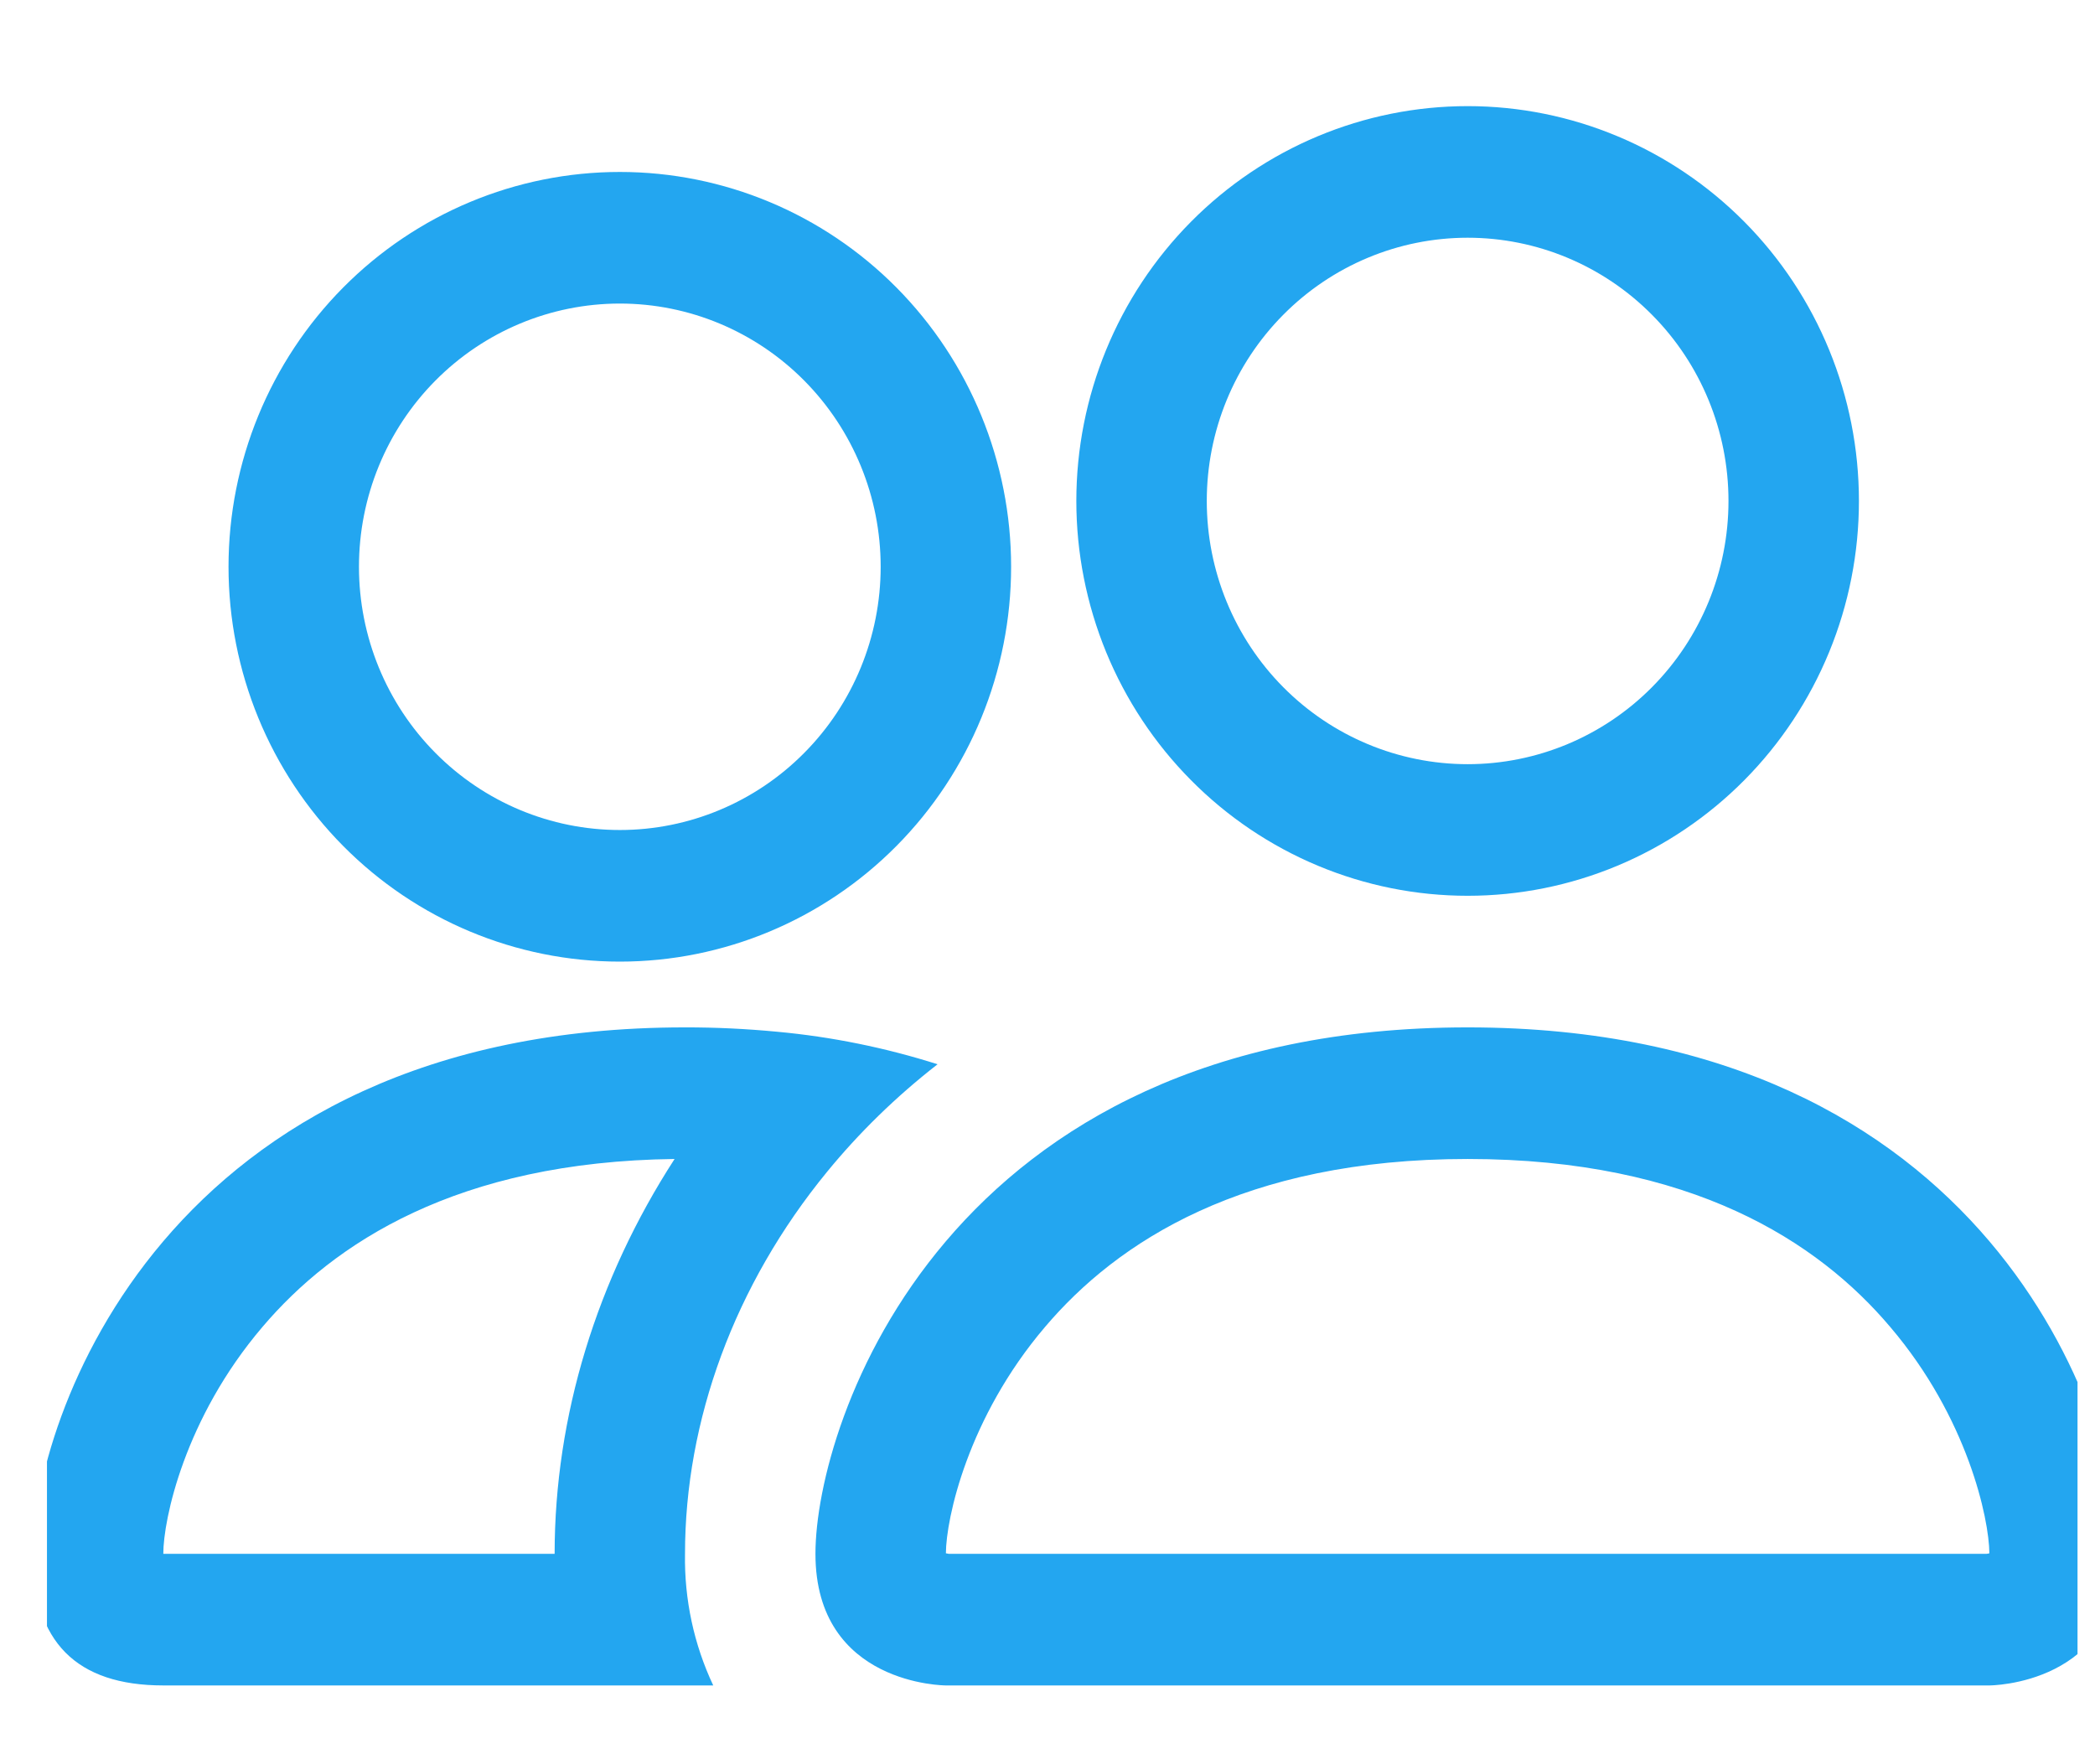 <svg width="38" height="32" viewBox="0 0 38 32" fill="none" xmlns="http://www.w3.org/2000/svg">
<g id="icn resize icn-md" clip-path="url(#clip0_1579_2317)">
<path id="Vector" fill-rule="evenodd" clip-rule="evenodd" d="M36.084 30.571C36.084 30.571 38.45 30.571 38.45 28.184C38.45 25.797 36.084 18.635 26.621 18.635C17.157 18.635 14.791 25.797 14.791 28.184C14.791 30.571 17.157 30.571 17.157 30.571H36.084ZM17.209 28.184H36.032C36.043 28.183 36.054 28.181 36.065 28.179L36.084 28.174C36.079 27.544 35.689 25.716 34.286 24.069C32.98 22.524 30.685 21.022 26.621 21.022C22.558 21.022 20.264 22.526 18.955 24.069C17.552 25.716 17.16 27.547 17.157 28.174C17.175 28.178 17.192 28.181 17.209 28.184ZM26.621 13.861C27.876 13.861 29.079 13.358 29.966 12.463C30.854 11.567 31.352 10.353 31.352 9.087C31.352 7.82 30.854 6.606 29.966 5.711C29.079 4.815 27.876 4.312 26.621 4.312C25.366 4.312 24.162 4.815 23.275 5.711C22.387 6.606 21.889 7.82 21.889 9.087C21.889 10.353 22.387 11.567 23.275 12.463C24.162 13.358 25.366 13.861 26.621 13.861ZM33.718 9.087C33.718 10.027 33.535 10.958 33.178 11.827C32.821 12.696 32.298 13.486 31.64 14.15C30.98 14.816 30.198 15.343 29.337 15.703C28.476 16.063 27.553 16.248 26.621 16.248C25.689 16.248 24.766 16.063 23.905 15.703C23.044 15.343 22.261 14.816 21.602 14.15C20.943 13.486 20.42 12.696 20.063 11.827C19.707 10.958 19.523 10.027 19.523 9.087C19.523 7.187 20.271 5.366 21.602 4.023C22.933 2.68 24.738 1.925 26.621 1.925C28.503 1.925 30.308 2.68 31.64 4.023C32.971 5.366 33.718 7.187 33.718 9.087ZM17.006 19.304C16.059 19.003 15.084 18.805 14.096 18.714C13.541 18.661 12.983 18.634 12.425 18.635C2.962 18.635 0.596 25.797 0.596 28.184C0.596 29.776 1.384 30.571 2.962 30.571H12.937C12.586 29.826 12.411 29.009 12.425 28.184C12.425 25.773 13.317 23.309 15.004 21.252C15.579 20.55 16.249 19.893 17.006 19.304ZM12.236 21.022C8.29 21.07 6.05 22.55 4.76 24.069C3.348 25.725 2.962 27.561 2.962 28.184H10.06C10.06 25.689 10.824 23.204 12.236 21.022ZM4.145 10.28C4.145 8.381 4.893 6.559 6.224 5.216C7.555 3.873 9.36 3.119 11.243 3.119C13.125 3.119 14.93 3.873 16.261 5.216C17.592 6.559 18.34 8.381 18.34 10.28C18.34 12.18 17.592 14.001 16.261 15.344C14.93 16.687 13.125 17.442 11.243 17.442C9.36 17.442 7.555 16.687 6.224 15.344C4.893 14.001 4.145 12.18 4.145 10.28ZM11.243 5.506C9.988 5.506 8.784 6.009 7.897 6.904C7.009 7.8 6.511 9.014 6.511 10.28C6.511 11.546 7.009 12.761 7.897 13.656C8.784 14.552 9.988 15.055 11.243 15.055C12.498 15.055 13.701 14.552 14.588 13.656C15.476 12.761 15.974 11.546 15.974 10.28C15.974 9.014 15.476 7.8 14.588 6.904C13.701 6.009 12.498 5.506 11.243 5.506Z" fill="#23A6F0"/>
</g>
<defs>
<clipPath id="clip0_1579_2317">
<rect width="36.831" height="30.331" fill="white" transform="translate(0.852 0.902)"/>
</clipPath>
</defs>
</svg>
